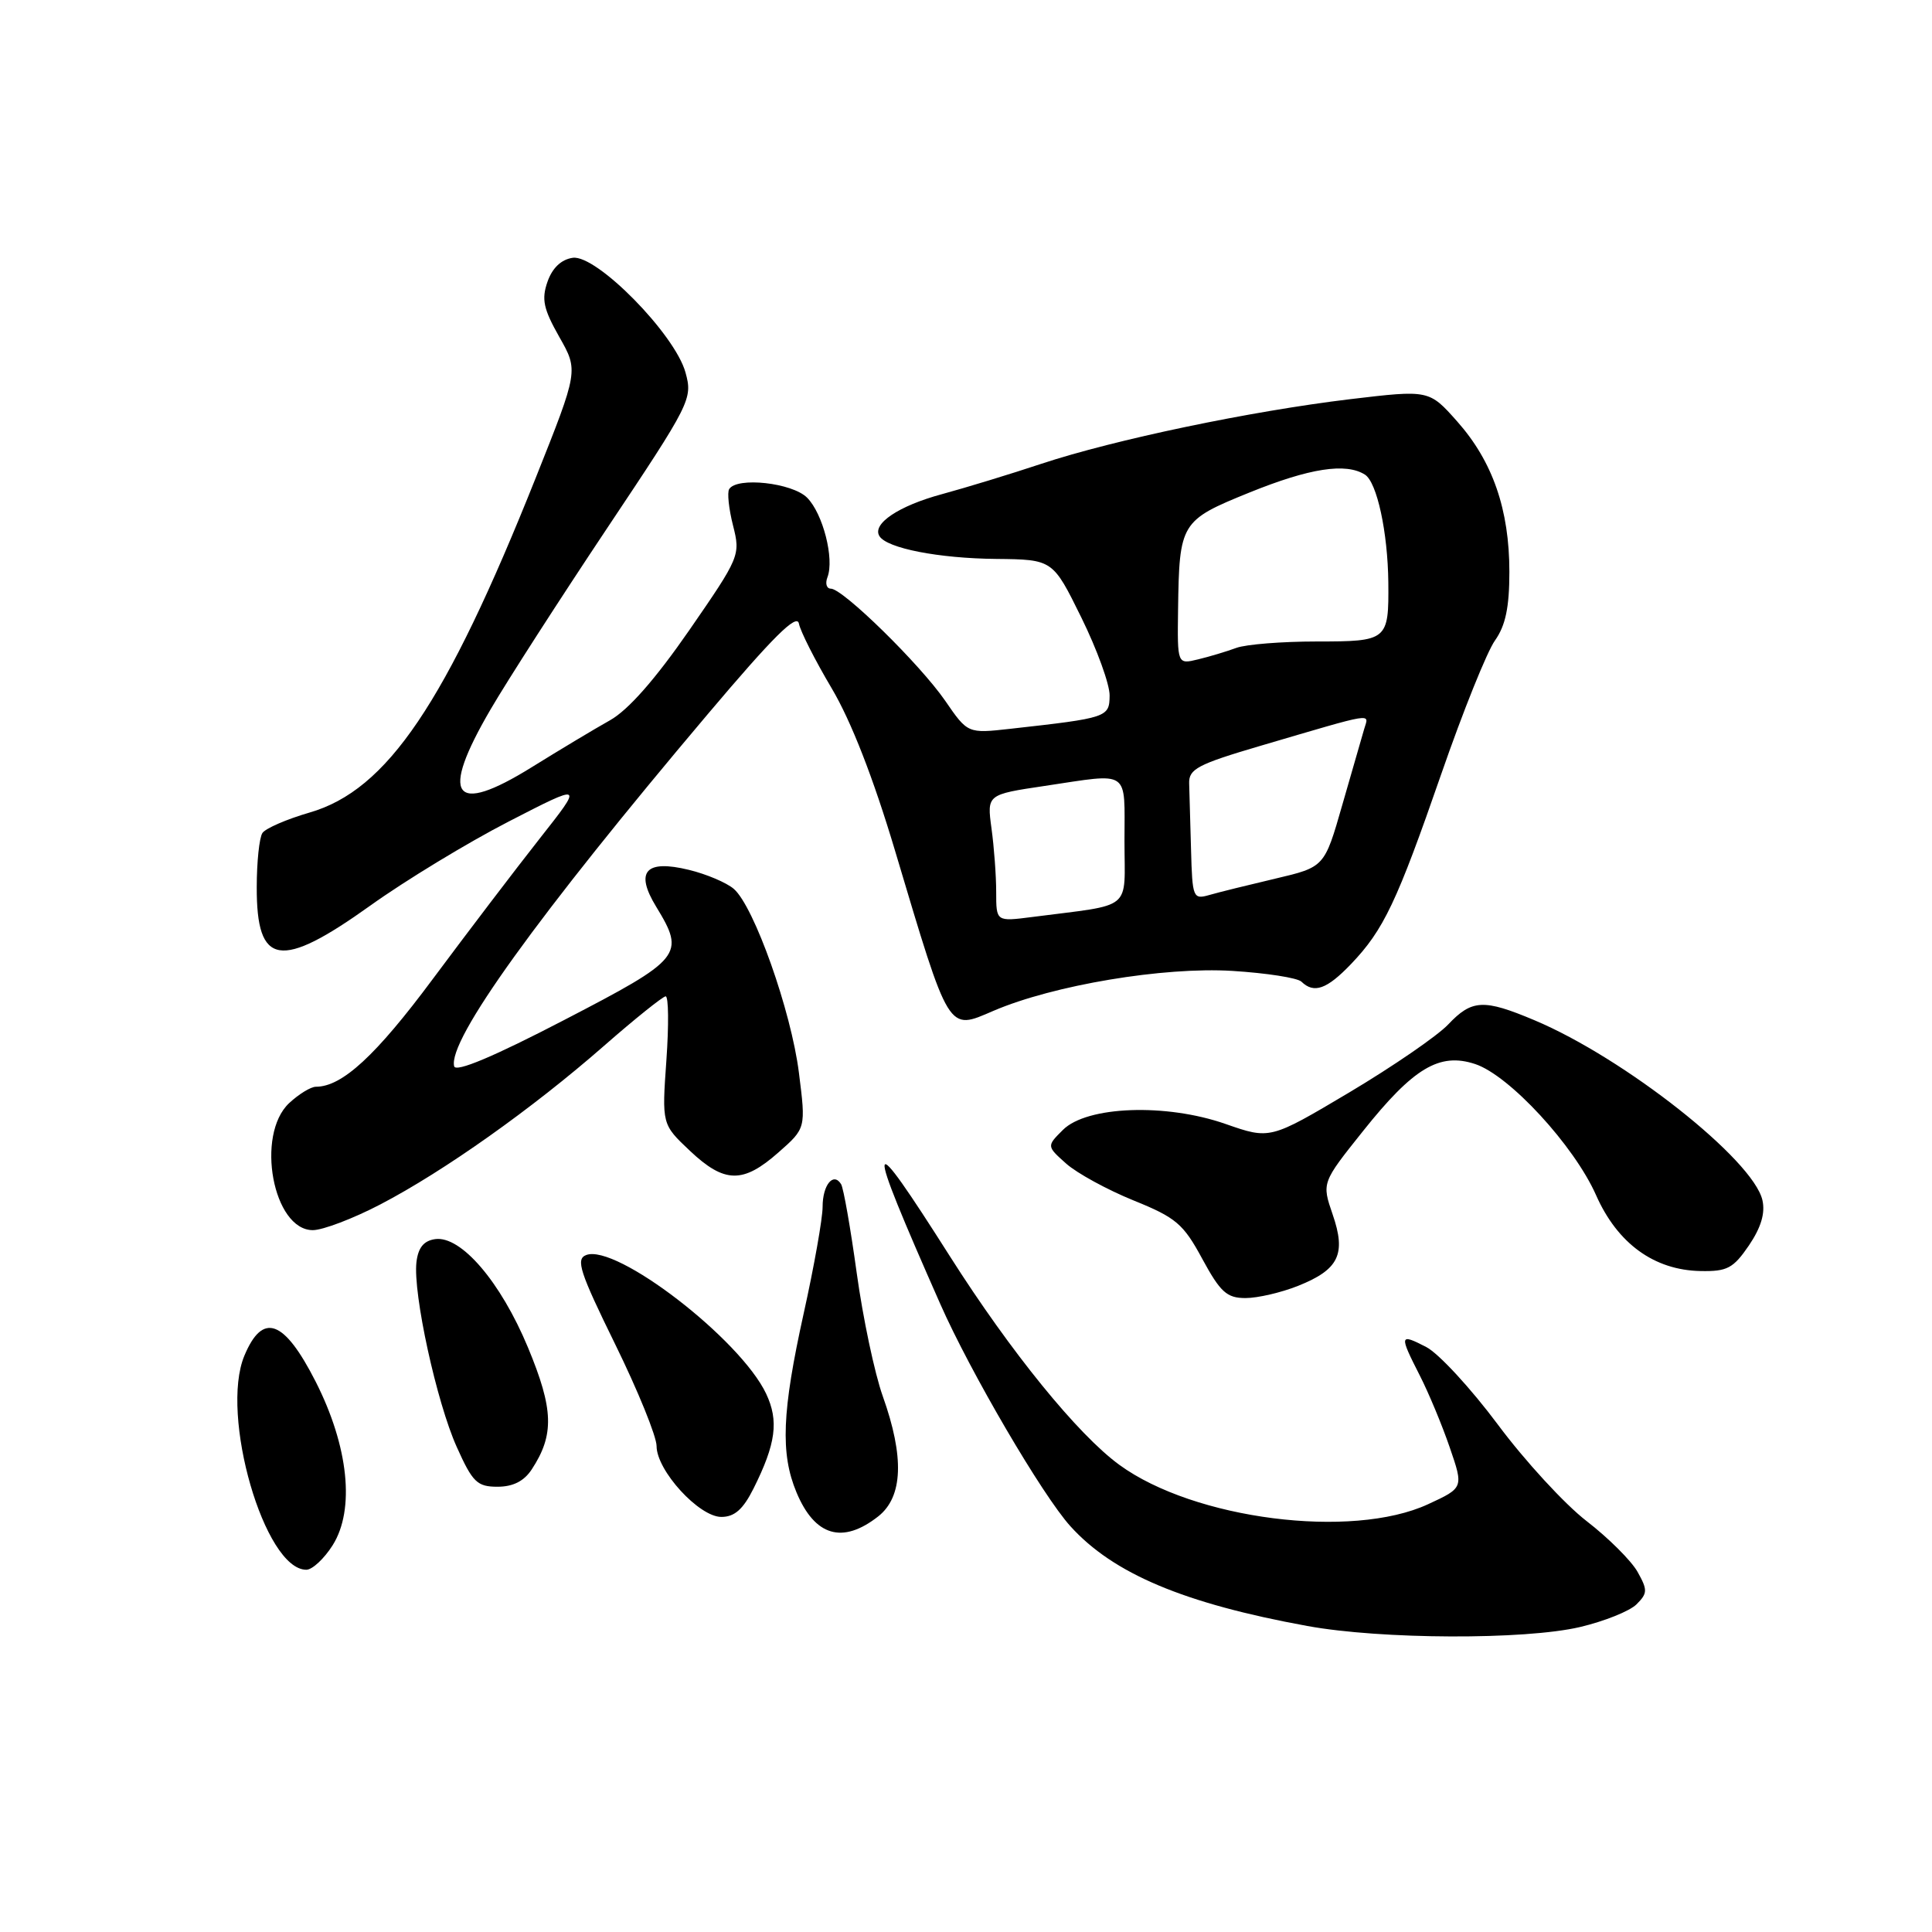 <?xml version="1.0" encoding="UTF-8" standalone="no"?>
<!DOCTYPE svg PUBLIC "-//W3C//DTD SVG 1.1//EN" "http://www.w3.org/Graphics/SVG/1.1/DTD/svg11.dtd" >
<svg xmlns="http://www.w3.org/2000/svg" xmlns:xlink="http://www.w3.org/1999/xlink" version="1.1" viewBox="0 0 256 256">
 <g >
 <path fill="currentColor"
d=" M 209.36 215.59 C 212.58 214.83 215.95 213.48 216.85 212.58 C 218.32 211.11 218.33 210.68 216.98 208.27 C 216.15 206.80 213.12 203.78 210.23 201.55 C 207.34 199.32 202.05 193.57 198.48 188.77 C 194.90 183.97 190.63 179.34 188.99 178.49 C 185.43 176.65 185.38 176.86 188.12 182.24 C 189.29 184.53 191.08 188.82 192.09 191.77 C 193.94 197.14 193.94 197.14 189.22 199.32 C 179.11 203.99 158.23 201.33 148.32 194.10 C 142.81 190.08 133.93 179.15 125.89 166.50 C 114.65 148.81 114.44 149.80 124.58 172.76 C 128.57 181.81 138.13 198.14 141.83 202.23 C 147.51 208.52 156.89 212.47 173.22 215.45 C 182.99 217.24 202.04 217.31 209.36 215.59 Z  M 44.08 204.75 C 47.06 200.02 46.19 191.66 41.82 183.06 C 37.64 174.85 34.81 173.82 32.38 179.64 C 29.11 187.47 35.05 208.00 40.59 208.00 C 41.38 208.00 42.95 206.54 44.08 204.75 Z  M 116.37 200.93 C 119.65 198.34 119.85 193.07 116.97 185.00 C 115.89 181.97 114.34 174.63 113.52 168.68 C 112.70 162.73 111.77 157.43 111.45 156.91 C 110.43 155.26 109.00 157.01 109.00 159.91 C 109.00 161.44 107.88 167.78 106.50 174.00 C 103.61 187.06 103.39 192.60 105.54 197.75 C 107.97 203.56 111.64 204.64 116.37 200.93 Z  M 99.84 197.25 C 102.82 191.30 103.22 188.27 101.51 184.66 C 98.08 177.43 81.64 164.77 77.67 166.30 C 76.26 166.84 76.82 168.55 81.51 178.11 C 84.53 184.26 87.00 190.34 87.00 191.61 C 87.00 194.85 92.62 201.00 95.58 201.00 C 97.33 201.00 98.46 200.00 99.84 197.25 Z  M 70.46 194.70 C 73.47 190.11 73.36 186.74 69.96 178.55 C 66.33 169.83 61.08 163.71 57.66 164.19 C 56.14 164.41 55.41 165.32 55.18 167.25 C 54.71 171.39 57.85 185.81 60.53 191.75 C 62.62 196.41 63.23 197.00 65.92 197.00 C 67.98 197.00 69.44 196.26 70.46 194.70 Z  M 172.01 170.38 C 177.41 168.22 178.40 166.18 176.58 160.91 C 175.14 156.72 175.14 156.72 180.61 149.87 C 187.29 141.49 190.74 139.43 195.46 140.99 C 199.99 142.48 208.58 151.80 211.49 158.37 C 214.32 164.77 219.19 168.31 225.34 168.42 C 228.86 168.49 229.67 168.06 231.74 165.03 C 233.35 162.65 233.92 160.75 233.53 159.03 C 232.31 153.66 215.22 140.18 203.31 135.18 C 196.59 132.35 195.03 132.43 191.89 135.75 C 190.46 137.26 184.56 141.31 178.79 144.75 C 168.29 150.99 168.29 150.99 162.39 148.93 C 154.50 146.17 144.01 146.55 140.84 149.72 C 138.68 151.87 138.68 151.87 141.28 154.19 C 142.71 155.46 146.72 157.65 150.19 159.06 C 155.83 161.34 156.80 162.16 159.31 166.81 C 161.71 171.23 162.56 172.00 165.04 172.00 C 166.65 172.00 169.78 171.27 172.01 170.38 Z  M 50.40 159.59 C 58.84 155.19 70.53 146.90 80.00 138.61 C 84.12 135.00 87.82 132.04 88.20 132.02 C 88.59 132.01 88.63 135.82 88.30 140.49 C 87.70 148.98 87.70 148.98 91.42 152.49 C 96.00 156.81 98.45 156.85 103.14 152.71 C 106.79 149.50 106.79 149.50 105.86 142.14 C 104.84 133.99 99.92 120.10 97.23 117.78 C 96.28 116.96 93.60 115.82 91.28 115.26 C 85.54 113.86 84.10 115.48 86.95 120.15 C 90.83 126.52 90.40 127.04 74.75 135.16 C 65.40 140.02 60.39 142.12 60.18 141.29 C 59.31 137.87 71.23 121.31 93.78 94.63 C 102.44 84.38 105.60 81.24 105.86 82.63 C 106.06 83.66 108.01 87.51 110.20 91.20 C 112.78 95.55 115.72 103.09 118.59 112.70 C 125.88 137.11 125.54 136.56 131.64 133.94 C 139.59 130.53 154.19 128.09 163.29 128.65 C 167.80 128.93 171.93 129.57 172.45 130.08 C 174.11 131.69 175.81 131.09 179.01 127.75 C 183.35 123.21 185.08 119.56 191.00 102.49 C 193.85 94.27 197.04 86.34 198.09 84.87 C 199.49 82.90 200.00 80.48 200.00 75.77 C 200.00 67.53 197.79 61.15 193.10 55.86 C 189.36 51.65 189.36 51.65 178.93 52.89 C 165.69 54.48 147.67 58.25 138.00 61.45 C 133.88 62.82 127.94 64.63 124.81 65.48 C 119.07 67.03 115.52 69.42 116.53 71.04 C 117.52 72.65 124.39 73.99 132.00 74.06 C 139.50 74.14 139.50 74.14 143.28 81.82 C 145.36 86.04 147.05 90.70 147.03 92.16 C 147.00 95.05 146.76 95.13 133.87 96.57 C 128.23 97.20 128.23 97.20 125.24 92.85 C 121.90 88.01 111.69 78.00 110.09 78.00 C 109.53 78.00 109.32 77.32 109.64 76.49 C 110.58 74.05 109.04 68.04 106.94 65.94 C 104.97 63.97 97.64 63.16 96.62 64.81 C 96.34 65.26 96.57 67.43 97.13 69.63 C 98.13 73.57 98.03 73.81 91.33 83.51 C 86.82 90.02 83.25 94.08 80.83 95.44 C 78.81 96.57 74.13 99.38 70.44 101.67 C 60.02 108.14 58.22 105.60 65.01 93.99 C 67.21 90.21 74.15 79.43 80.42 70.03 C 91.54 53.37 91.80 52.86 90.83 49.35 C 89.43 44.27 79.04 33.71 75.89 34.16 C 74.37 34.38 73.19 35.50 72.55 37.32 C 71.73 39.66 72.01 40.93 74.10 44.63 C 76.65 49.11 76.65 49.11 70.99 63.31 C 59.05 93.24 51.31 104.70 41.01 107.67 C 37.98 108.55 35.17 109.77 34.77 110.38 C 34.36 111.00 34.02 114.22 34.02 117.55 C 33.99 128.03 37.12 128.54 49.09 119.98 C 53.71 116.67 61.96 111.66 67.40 108.86 C 77.31 103.76 77.31 103.76 71.50 111.13 C 68.31 115.18 61.94 123.55 57.35 129.72 C 49.80 139.88 45.33 144.00 41.86 144.00 C 41.18 144.00 39.59 144.98 38.31 146.17 C 33.83 150.39 36.18 163.00 41.45 163.00 C 42.77 163.00 46.80 161.47 50.40 159.59 Z  M 132.00 118.20 C 132.00 116.04 131.72 112.25 131.38 109.78 C 130.77 105.28 130.77 105.28 138.42 104.14 C 149.88 102.43 149.00 101.83 149.00 111.41 C 149.00 120.85 150.33 119.75 136.75 121.51 C 132.00 122.12 132.00 122.12 132.00 118.20 Z  M 157.82 112.62 C 157.72 108.98 157.61 105.02 157.57 103.81 C 157.51 101.90 158.68 101.28 167.00 98.83 C 182.49 94.28 181.38 94.46 180.76 96.60 C 180.45 97.65 179.15 102.19 177.85 106.69 C 175.50 114.89 175.50 114.89 169.00 116.42 C 165.43 117.26 161.49 118.23 160.25 118.59 C 158.09 119.21 157.99 118.97 157.82 112.62 Z  M 156.10 80.77 C 156.26 69.26 156.44 68.96 165.54 65.27 C 173.53 62.03 178.33 61.29 180.86 62.89 C 182.46 63.90 183.89 70.54 183.96 77.17 C 184.03 84.87 183.87 85.00 174.46 85.00 C 169.88 85.00 165.09 85.38 163.82 85.85 C 162.54 86.32 160.26 87.01 158.75 87.37 C 156.00 88.04 156.00 88.04 156.10 80.77 Z "/>
</g>
</svg>